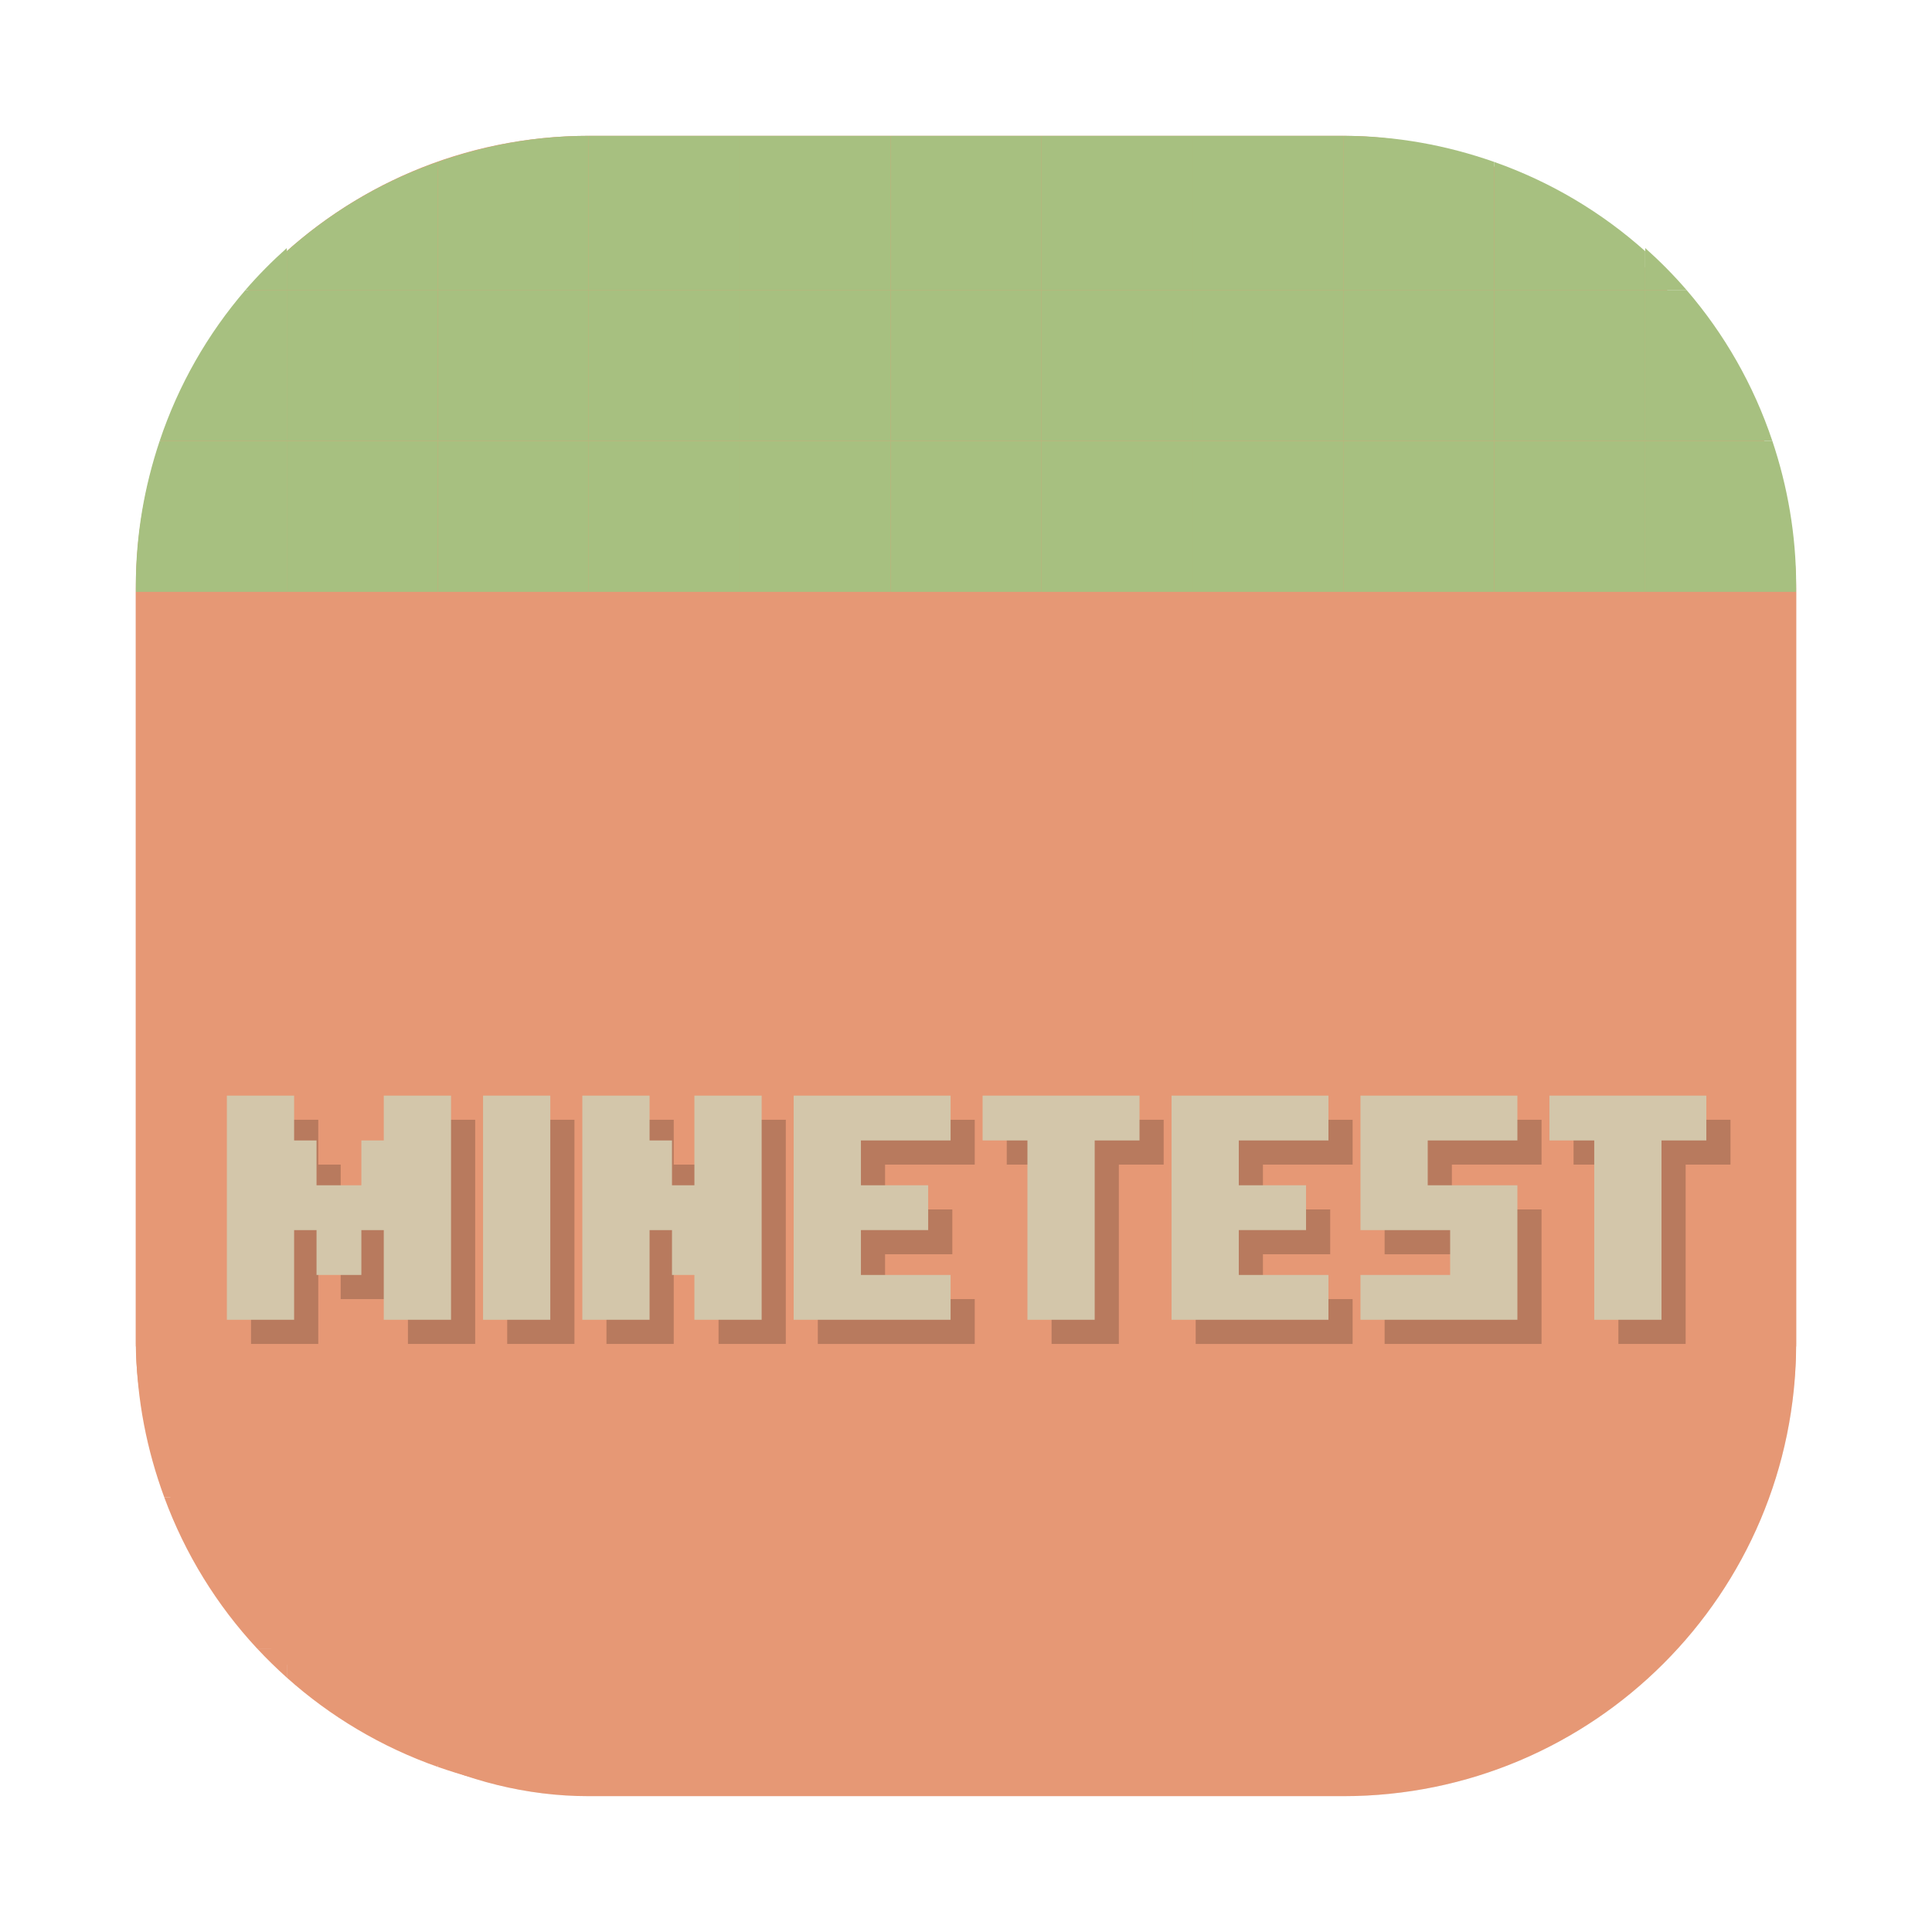 <svg id="svg392" version="1.1" viewBox="0 0 64 64" xmlns="http://www.w3.org/2000/svg">
    <defs id="defs354">
        <style id="style338" type="text/css"/>
        <style id="style340" type="text/css"/>
        <style id="style342" type="text/css"/>
        <style id="style344" type="text/css"/>
        <filter id="filter1057" x="-.027" y="-.027" width="1.054" height="1.054" color-interpolation-filters="sRGB">
            <feGaussianBlur id="feGaussianBlur346" stdDeviation="0.619"/>
        </filter>
        <linearGradient id="linearGradient1053" x1="-127" x2="-72" y1="60" y2="5" gradientTransform="translate(131.5 -.51)" gradientUnits="userSpaceOnUse">
            <stop id="stop349" stop-color="#e69875" offset="0"/>
            <stop id="stop351" stop-color="#e69875" offset="1"/>
        </linearGradient>
    </defs>
    <rect id="rect356" x="4.5" y="4.5" width="55" height="55" ry="15" fill="#1e2326" filter="url(#filter1057)" opacity=".3" stroke-linecap="round" stroke-width="2.744"/>
    <rect id="rect358" x="4.5" y="4.5" width="55" height="55" ry="15" fill="url(#linearGradient1053)" stroke-linecap="round" stroke-width="2.744"/>
    <g id="g118" fill="#e69875" fill-rule="evenodd" stroke-width=".485">
        <g id="g491" transform="translate(0,-13.799)">
            <rect id="rect469" x="4.5" y="33.405" width="5" height="5" ry="0" fill="#e69875"/>
            <rect id="rect471" x="9.5" y="33.405" width="5" height="5" ry="0" fill="#e69875"/>
            <rect id="rect473" x="14.5" y="33.405" width="5" height="5" ry="0" fill="#e69875"/>
            <rect id="rect475" x="19.5" y="33.405" width="5" height="5" ry="0" fill="#e69875"/>
            <rect id="rect477" x="24.5" y="33.405" width="5" height="5" ry="0" fill="#e69875"/>
            <rect id="rect479" x="29.5" y="33.405" width="5" height="5" ry="0" fill="#e69875"/>
            <rect id="rect481" x="34.5" y="33.405" width="5" height="5" ry="0" fill="#e69875"/>
            <rect id="rect483" x="39.5" y="33.405" width="5" height="5" ry="0" fill="#e69875"/>
            <rect id="rect485" x="44.5" y="33.405" width="5" height="5" ry="0" fill="#e69875"/>
            <rect id="rect487" x="49.5" y="33.405" width="5" height="5" ry="0" fill="#e69875"/>
            <rect id="rect489" x="54.5" y="33.405" width="5" height="5" ry="0" fill="#e69875"/>
        </g>
        <g id="g419" transform="translate(0,1.201)">
            <rect id="rect330" x="4.5" y="33.405" width="5" height="5" ry="0" fill="#e69875"/>
            <rect id="rect386" x="9.5" y="33.405" width="5" height="5" ry="0" fill="#e69875"/>
            <rect id="rect388" x="14.5" y="33.405" width="5" height="5" ry="0" fill="#e69875"/>
            <rect id="rect390" x="19.5" y="33.405" width="5" height="5" ry="0" fill="#e69875"/>
            <rect id="rect392" x="24.5" y="33.405" width="5" height="5" ry="0" fill="#e69875"/>
            <rect id="rect394" x="29.5" y="33.405" width="5" height="5" ry="0" fill="#e69875"/>
            <rect id="rect396" x="34.5" y="33.405" width="5" height="5" ry="0" fill="#e69875"/>
            <rect id="rect398" x="39.5" y="33.405" width="5" height="5" ry="0" fill="#e69875"/>
            <rect id="rect400" x="44.5" y="33.405" width="5" height="5" ry="0" fill="#e69875"/>
            <rect id="rect402" x="49.5" y="33.405" width="5" height="5" ry="0" fill="#e69875"/>
            <rect id="rect404" x="54.5" y="33.405" width="5" height="5" ry="0" fill="#e69875"/>
        </g>
        <g id="g443" transform="translate(0,-3.799)">
            <rect id="rect421" x="4.5" y="33.405" width="5" height="5" ry="0" fill="#e69875"/>
            <rect id="rect423" x="9.5" y="33.405" width="5" height="5" ry="0" fill="#e69875"/>
            <rect id="rect425" x="14.5" y="33.405" width="5" height="5" ry="0" fill="#e69875"/>
            <rect id="rect427" x="19.5" y="33.405" width="5" height="5" ry="0" fill="#e69875"/>
            <rect id="rect429" x="24.5" y="33.405" width="5" height="5" ry="0" fill="#e69875"/>
            <rect id="rect431" x="29.5" y="33.405" width="5" height="5" ry="0" fill="#e69875"/>
            <rect id="rect433" x="34.5" y="33.405" width="5" height="5" ry="0" fill="#e69875"/>
            <rect id="rect435" x="39.5" y="33.405" width="5" height="5" ry="0" fill="#e69875"/>
            <g id="g49" fill="#e69875">
                <rect id="rect437" x="44.5" y="33.405" width="5" height="5" ry="0"/>
                <rect id="rect439" x="49.5" y="33.405" width="5" height="5" ry="0"/>
                <rect id="rect441" x="54.5" y="33.405" width="5" height="5" ry="0"/>
            </g>
        </g>
        <g id="g467" transform="translate(0,-8.799)">
            <rect id="rect445" x="4.5" y="33.405" width="5" height="5" ry="0" fill="#e69875"/>
            <rect id="rect447" x="9.5" y="33.405" width="5" height="5" ry="0" fill="#e69875"/>
            <rect id="rect449" x="14.5" y="33.405" width="5" height="5" ry="0" fill="#e69875"/>
            <rect id="rect451" x="19.5" y="33.405" width="5" height="5" ry="0" fill="#e69875"/>
            <rect id="rect453" x="24.5" y="33.405" width="5" height="5" ry="0" fill="#e69875"/>
            <rect id="rect455" x="29.5" y="33.405" width="5" height="5" ry="0" fill="#e69875"/>
            <rect id="rect457" x="34.5" y="33.405" width="5" height="5" ry="0" fill="#e69875"/>
            <rect id="rect459" x="39.5" y="33.405" width="5" height="5" ry="0" fill="#e69875"/>
            <rect id="rect461" x="44.5" y="33.405" width="5" height="5" ry="0" fill="#e69875"/>
            <rect id="rect463" x="49.5" y="33.405" width="5" height="5" ry="0" fill="#e69875"/>
            <rect id="rect465" x="54.5" y="33.405" width="5" height="5" ry="0" fill="#e69875"/>
        </g>
        <g id="g2136" transform="translate(0 -.105)">
            <g id="g68" fill="#e69875">
                <path id="rect589" d="m8.514 54.711c0.314 0.338 0.643 0.659 0.986 0.967v-0.967z"/>
                <path id="rect591" d="m9.5 54.711v0.967c1.442 1.29 3.134 2.3 5 2.957v-3.924z"/>
                <path id="rect593" d="m14.5 54.711v3.924c1.565 0.55 3.243 0.865 5 0.865v-4.789z"/>
                <path id="rect595" d="m19.5 54.711v4.789h5v-4.789z"/>
            </g>
            <path id="rect597" d="m24.5 54.711v4.789h5v-4.789z" fill="#e69875"/>
            <path id="rect599" d="m29.5 54.711v4.789h5v-4.789z" fill="#e69875"/>
            <path id="rect601" d="m34.5 54.711v4.789h5v-4.789z" fill="#e69875"/>
            <path id="rect603" d="m39.5 54.711v4.789h5v-4.789z" fill="#e69875"/>
            <path id="rect605" d="m44.5 54.711v4.789c1.757 0 3.435-0.315 5-0.865v-3.924z" fill="#e69875"/>
            <path id="rect607" d="m49.5 54.711v3.924c1.866-0.657 3.558-1.667 5-2.957v-0.967z" fill="#e69875"/>
            <path id="rect609" d="m54.5 54.711v0.967c0.344-0.307 0.673-0.629 0.986-0.967z" fill="#e69875"/>
        </g>
        <g id="g635" transform="translate(0,16.201)">
            <path id="rect613" d="m5.443 33.405c0.691 1.874 1.738 3.567 3.07 5h0.986v-5z" fill="#e69875"/>
            <path id="rect615" d="m9.5 33.405v5h5v-5z" fill="#e69875"/>
            <path id="rect617" d="m14.5 33.405v5h5v-5z" fill="#e69875"/>
            <path id="rect619" d="m19.5 33.405v5h5v-5z" fill="#e69875"/>
            <path id="rect621" d="m24.5 33.405v5h5v-5z" fill="#e69875"/>
            <path id="rect623" d="m29.5 33.405v5h5v-5z" fill="#e69875"/>
            <path id="rect625" d="m34.5 33.405v5h5v-5z" fill="#e69875"/>
            <path id="rect627" d="m39.5 33.405v5h5v-5z" fill="#e69875"/>
            <path id="rect629" d="m44.5 33.405v5h5v-5z" fill="#e69875"/>
            <path id="rect631" d="m49.5 33.405v5h5v-5z" fill="#e69875"/>
            <path id="rect633" d="m54.5 33.405v5h0.986c1.332-1.433 2.379-3.126 3.07-5z" fill="#e69875"/>
        </g>
        <g id="g659" transform="translate(0,11.201)">
            <path id="rect637" d="m4.506 33.405c0.024 1.76 0.361 3.439 0.938 5h4.057v-5z" fill="#e69875"/>
            <path id="rect639" d="m9.5 33.405v5h5v-5z" fill="#e69875"/>
            <path id="rect641" d="m14.5 33.405v5h5v-5z" fill="#e69875"/>
            <g id="g96" fill="#e69875">
                <path id="rect643" d="m19.5 33.405v5h5v-5z"/>
                <path id="rect645" d="m24.5 33.405v5h5v-5z"/>
                <path id="rect647" d="m29.5 33.405v5h5v-5z"/>
            </g>
            <path id="rect649" d="m34.5 33.405v5h5v-5z" fill="#e69875"/>
            <path id="rect651" d="m39.5 33.405v5h5v-5z" fill="#e69875"/>
            <path id="rect653" d="m44.5 33.405v5h5v-5z" fill="#e69875"/>
            <path id="rect655" d="m49.5 33.405v5h5v-5z" fill="#e69875"/>
            <path id="rect657" d="m54.5 33.405v5h4.057c0.576-1.561 0.913-3.24 0.938-5z" fill="#e69875"/>
        </g>
        <g id="g683" transform="translate(0,6.201)">
            <rect id="rect661" x="4.5" y="33.405" width="5" height="5" ry="0" fill="#e69875"/>
            <rect id="rect663" x="9.5" y="33.405" width="5" height="5" ry="0" fill="#e69875"/>
            <rect id="rect665" x="14.5" y="33.405" width="5" height="5" ry="0" fill="#e69875"/>
            <rect id="rect667" x="19.5" y="33.405" width="5" height="5" ry="0" fill="#e69875"/>
            <rect id="rect669" x="24.5" y="33.405" width="5" height="5" ry="0" fill="#e69875"/>
            <rect id="rect671" x="29.5" y="33.405" width="5" height="5" ry="0" fill="#e69875"/>
            <rect id="rect673" x="34.5" y="33.405" width="5" height="5" ry="0" fill="#e69875"/>
            <g id="g114" fill="#e69875">
                <rect id="rect675" x="39.5" y="33.405" width="5" height="5" ry="0"/>
                <rect id="rect677" x="44.5" y="33.405" width="5" height="5" ry="0"/>
                <rect id="rect679" x="49.5" y="33.405" width="5" height="5" ry="0"/>
            </g>
            <rect id="rect681" x="54.5" y="33.405" width="5" height="5" ry="0" fill="#e69875"/>
        </g>
    </g>
    <g id="g5128" fill-rule="evenodd">
        <g id="g2099" transform="translate(0 -.105)" stroke-width=".485">
            <path id="rect1053" d="M 5.289,14.711 C 4.785,16.215 4.5,17.822 4.5,19.5 v 0.211 h 5 v -5 z" fill="#a7c080"/>
            <path id="rect1055" d="m9.5 14.711v5h5v-5z" fill="#a7c080"/>
            <path id="rect1057" d="m14.5 14.711v5h5v-5z" fill="#a7c080"/>
            <path id="rect1059" d="m19.5 14.711v5h5v-5z" fill="#a7c080"/>
            <path id="rect1061" d="m24.5 14.711v5h5v-5z" fill="#a7c080"/>
            <path id="rect1063" d="m29.5 14.711v5h5v-5z" fill="#a7c080"/>
            <path id="rect1065" d="m34.5 14.711v5h5v-5z" fill="#a7c080"/>
            <path id="rect1067" d="m39.5 14.711v5h5v-5z" fill="#a7c080"/>
            <path id="rect1069" d="m44.5 14.711v5h5v-5z" fill="#a7c080"/>
            <path id="rect1071" d="m49.5 14.711v5h5v-5z" fill="#a7c080"/>
            <path id="rect1073" d="m54.5 14.711v5h5v-0.211c0-1.678-0.285-3.285-0.789-4.789z" fill="#a7c080"/>
        </g>
        <g id="g2112" transform="translate(0 -.105)" stroke-width=".485">
            <path id="rect1077" d="M 8.131,9.711 C 6.882,11.161 5.911,12.853 5.289,14.711 H 9.5 V 9.711 Z" fill="#a7c080"/>
            <path id="rect1079" d="m9.5 9.711v5h5v-5z" fill="#a7c080"/>
            <path id="rect1081" d="m14.5 9.711v5h5v-5z" fill="#a7c080"/>
            <path id="rect1083" d="m19.5 9.711v5h5v-5z" fill="#a7c080"/>
            <path id="rect1085" d="m24.5 9.711v5h5v-5z" fill="#a7c080"/>
            <path id="rect1087" d="m29.5 9.711v5h5v-5z" fill="#a7c080"/>
            <path id="rect1089" d="m34.5 9.711v5h5v-5z" fill="#a7c080"/>
            <path id="rect1091" d="m39.5 9.711v5h5v-5z" fill="#a7c080"/>
            <path id="rect1093" d="m44.5 9.711v5h5v-5z" fill="#a7c080"/>
            <path id="rect1095" d="m49.5 9.711v5h5v-5z" fill="#a7c080"/>
            <path id="rect1097" d="m54.5 9.711v5h4.211c-0.622-1.858-1.593-3.55-2.842-5z" fill="#a7c080"/>
        </g>
        <g id="g5090">
            <path id="rect1101" d="M 9.5,8.217 C 9.015,8.651 8.556,9.112 8.131,9.605 H 9.5 Z" fill="#a7c080" stroke-width=".485"/>
            <g id="g154" stroke-width=".552">
                <path id="rect1103" d="m14.5 5.365c-1.866 0.657-3.558 1.667-5 2.957v1.283h5v-4.24z" fill="#a7c080"/>
                <path id="rect1105" d="m19.5 4.5c-1.757 0-3.435 0.315-5 0.865v4.24h5v-5.105z" fill="#a7c080"/>
                <path id="rect1107" d="m19.5 4.5v5.105h5v-5.105h-5z" fill="#a7c080"/>
                <path id="rect1109" d="m24.5 4.5v5.105h5v-5.105h-5z" fill="#a7c080"/>
                <path id="rect1111" d="m29.5 4.5v5.105h5v-5.105h-5z" fill="#a7c080"/>
                <path id="rect1113" d="m34.5 4.5v5.105h5v-5.105h-5z" fill="#a7c080"/>
                <path id="rect1115" d="m39.5 4.5v5.105h5v-5.105h-5z" fill="#a7c080"/>
                <path id="rect1117" d="m44.5 4.5v5.105h5v-4.24c-1.565-0.55-3.243-0.865-5-0.865z" fill="#a7c080"/>
                <path id="rect1119" d="m49.5 5.365v4.24h5v-1.283c-1.442-1.29-3.134-2.3-5-2.957z" fill="#a7c080"/>
            </g>
            <path id="rect1121" d="m54.5 8.217v1.389h1.369c-0.425-0.493-0.884-0.955-1.369-1.389z" fill="#a7c080" stroke-width=".485"/>
        </g>
    </g>
    <g id="g166" fill="#495156">
        <g id="g368">
            <circle id="circle360" cx="-1362.1" cy="-1209" r="0"/>
            <circle id="circle362" cx="-262.53" cy="56.464" r="0" fill-rule="evenodd"/>
            <circle id="circle364" cx="-1248.7" cy="-1241.6" r="0"/>
            <circle id="circle366" cx="-149.15" cy="23.855" r="0" fill-rule="evenodd"/>
        </g>
        <circle id="circle388" cx="-1314.2" cy="-1241.6" r="0"/>
        <circle id="circle390" cx="-214.7" cy="23.855" r="0" fill-rule="evenodd"/>
    </g>
    <g id="g488" transform="translate(0,8)">
        <g id="g5607" transform="matrix(1.326 0 0 1.326 -80.711 .305)" opacity=".2" aria-label="MINETEST">
            <path id="path5591" d="m68.819 25.071v2.24h-1.68v-5.6h1.68v1.12h0.56v1.12h1.12v-1.12h0.56v-1.12h1.68v5.6h-1.68v-2.24h-0.56v1.12h-1.12v-1.12z"/>
            <path id="path5593" d="m73.539 27.311v-5.6h1.68v5.6z"/>
            <path id="path5595" d="m77.699 25.071v2.24h-1.68v-5.6h1.68v1.12h0.56v1.12h0.56v-2.24h1.68v5.6h-1.68v-1.12h-0.56v-1.12z"/>
            <path id="path5597" d="m82.979 25.071v1.12h2.24v1.12h-3.92v-5.6h3.92v1.12h-2.24v1.12h1.68v1.12z"/>
            <path id="path5599" d="m88.819 22.831v4.48h-1.68v-4.48h-1.12v-1.12h3.92v1.12z"/>
            <path id="path5601" d="m92.419 25.071v1.12h2.24v1.12h-3.92v-5.6h3.92v1.12h-2.24v1.12h1.68v1.12z"/>
            <path id="path5603" d="m95.459 25.071v-3.36h3.92v1.12h-2.24v1.12h2.24v3.36h-3.92v-1.12h2.24v-1.12z"/>
            <path id="path5605" d="m102.979 22.831v4.48h-1.68v-4.48h-1.12v-1.12h3.92v1.12z"/>
        </g>
        <g id="text2137" transform="matrix(1.326 0 0 1.326 -81.511 -.495)" fill="#d3c6aa" aria-label="MINETEST">
            <path id="path2198" d="m68.819 25.071v2.24h-1.68v-5.6h1.68v1.12h0.56v1.12h1.12v-1.12h0.56v-1.12h1.68v5.6h-1.68v-2.24h-0.56v1.12h-1.12v-1.12z"/>
            <path id="path2195" d="m73.539 27.311v-5.6h1.68v5.6z"/>
            <path id="path2192" d="m77.699 25.071v2.24h-1.68v-5.6h1.68v1.12h0.56v1.12h0.56v-2.24h1.68v5.6h-1.68v-1.12h-0.56v-1.12z"/>
            <path id="path2189" d="m82.979 25.071v1.12h2.24v1.12h-3.92v-5.6h3.92v1.12h-2.24v1.12h1.68v1.12z"/>
            <path id="path2186" d="m88.819 22.831v4.48h-1.68v-4.48h-1.12v-1.12h3.92v1.12z"/>
            <path id="path2183" d="m92.419 25.071v1.12h2.24v1.12h-3.92v-5.6h3.92v1.12h-2.24v1.12h1.68v1.12z"/>
            <path id="path2180" d="m95.459 25.071v-3.36h3.92v1.12h-2.24v1.12h2.24v3.36h-3.92v-1.12h2.24v-1.12z"/>
            <path id="path2177" d="m102.979 22.831v4.48h-1.68v-4.48h-1.12v-1.12h3.92v1.12z"/>
        </g>
    </g>
</svg>
